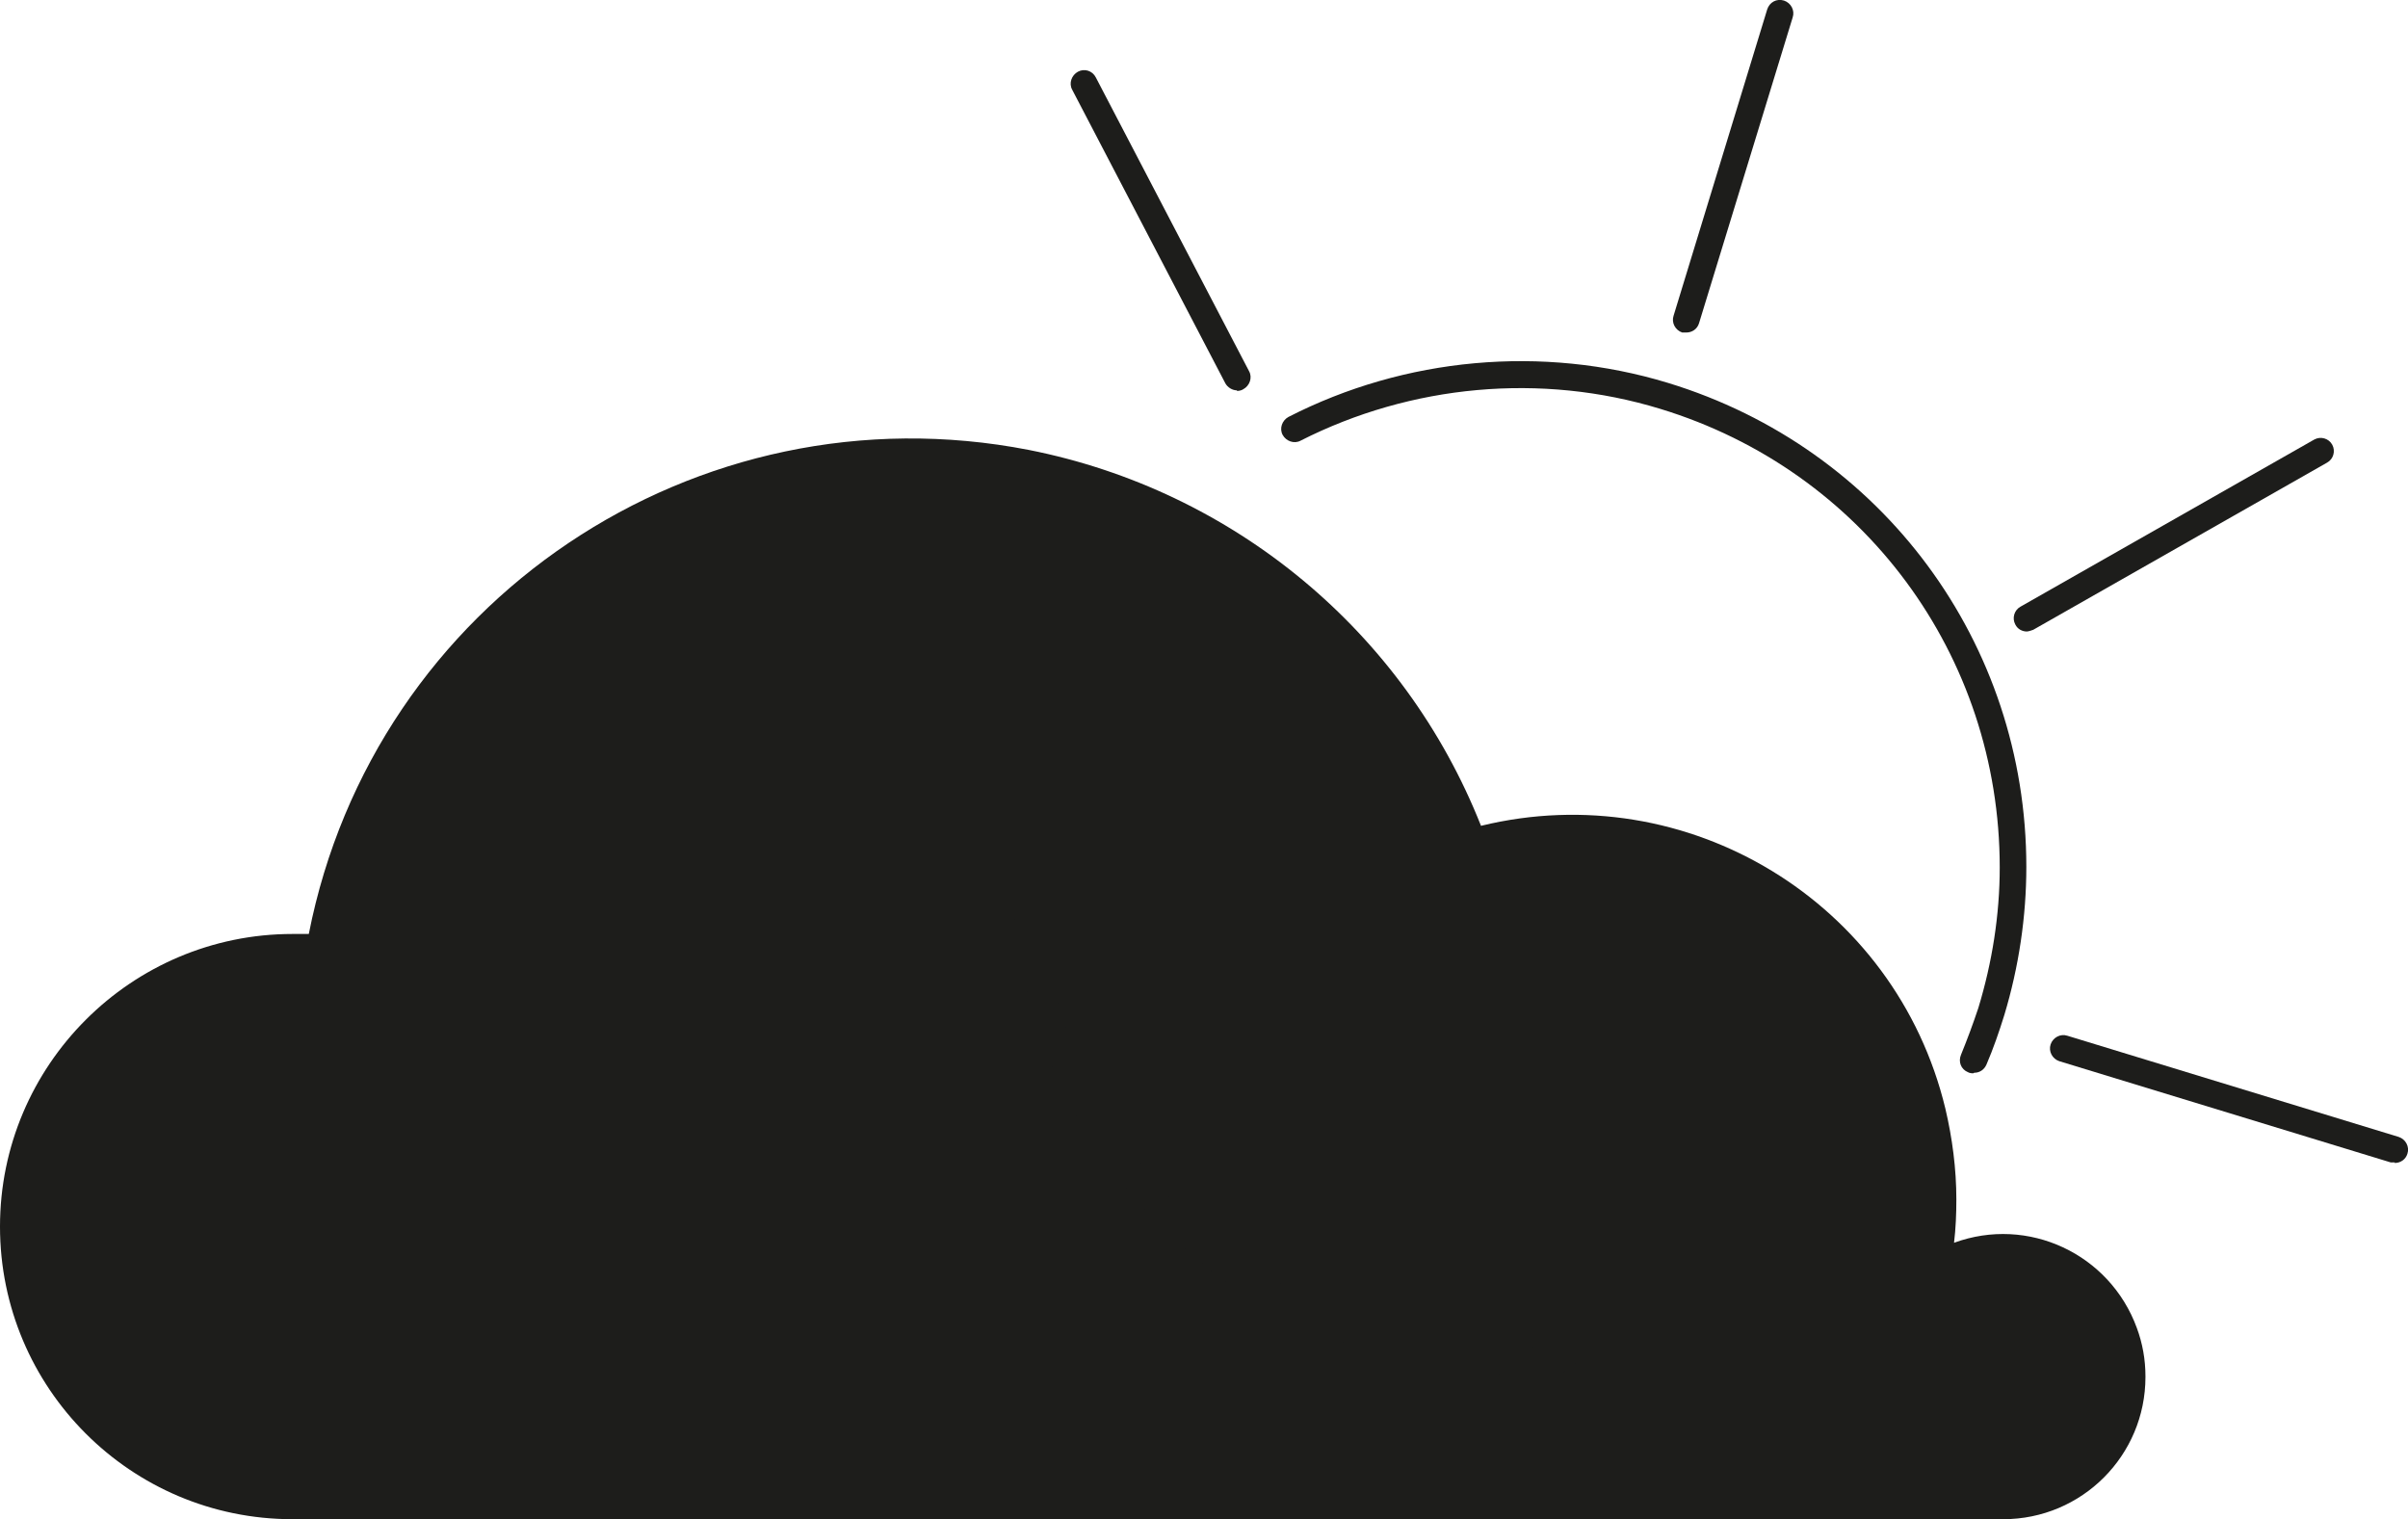 <?xml version="1.0" encoding="UTF-8"?>
<svg id="Layer_2" data-name="Layer 2" xmlns="http://www.w3.org/2000/svg" viewBox="0 0 41.64 26.27">
  <defs>
    <style>
      .cls-1 {
        fill: #1d1d1b;
        stroke-width: 0px;
      }
    </style>
  </defs>
  <g id="Layer_1-2" data-name="Layer 1">
    <g id="Group_11" data-name="Group 11">
      <g id="Group_4" data-name="Group 4">
        <g id="Group_2-3" data-name="Group 2-3">
          <g id="Group_1-3" data-name="Group 1-3">
            <g id="Path_3-3" data-name="Path 3-3">
              <path class="cls-1" d="M37.1,23.81c0,1.36-1.1,2.46-2.46,2.46H5.06c-2.8,0-5.06-2.27-5.06-5.06s2.27-5.06,5.06-5.06c.09,0,.18,0,.28,0,1.13-5.75,6.7-9.49,12.45-8.37,3.54.7,6.49,3.14,7.82,6.5,3.57-.87,7.17,1.32,8.03,4.89.12.51.19,1.04.19,1.57,0,.25-.01.5-.04.75,1.28-.47,2.69.19,3.16,1.47.1.27.15.55.15.84h0Z"/>
            </g>
          </g>
        </g>
      </g>
      <g id="Group_6" data-name="Group 6">
        <g id="Ellipse_4" data-name="Ellipse 4">
          <path class="cls-1" d="M26.27,23.76c-.87,0-1.73-.13-2.56-.38-3.71-1.13-6.2-4.5-6.2-8.37v-.14c0-.13.11-.22.23-.23.13,0,.23.11.23.23v.13c0,3.67,2.36,6.86,5.87,7.93,1.03.31,2.12.42,3.16.33.12,0,.24.08.25.21.01.13-.08.24-.21.25-.25.02-.51.03-.78.04ZM34.12,18.56s-.06,0-.09-.02c-.12-.05-.17-.18-.12-.3.11-.27.21-.54.3-.81.24-.79.37-1.61.37-2.43,0-3.67-2.36-6.86-5.87-7.93-2.06-.63-4.31-.42-6.22.55-.11.06-.25.01-.31-.1-.06-.11-.01-.25.1-.31,2.01-1.03,4.39-1.25,6.56-.59,3.71,1.13,6.2,4.5,6.2,8.37,0,.86-.13,1.73-.38,2.56-.09.29-.19.58-.31.86-.04.09-.12.14-.21.14Z"/>
        </g>
        <g id="Line_18" data-name="Line 18">
          <path class="cls-1" d="M41.41,20.1s-.05,0-.07,0l-5.73-1.75c-.12-.04-.19-.17-.15-.29.04-.12.17-.19.29-.15l5.73,1.75c.12.04.19.17.15.29-.03.1-.12.16-.22.16Z"/>
        </g>
        <g id="Line_21" data-name="Line 21">
          <path class="cls-1" d="M35.05,10.92c-.08,0-.16-.04-.2-.12-.06-.11-.02-.25.09-.31l5.08-2.89c.11-.06.25-.02.31.09.06.11.02.25-.09.31l-5.08,2.89s-.08.03-.11.03Z"/>
        </g>
        <g id="Line_19" data-name="Line 19">
          <path class="cls-1" d="M29.16,5.75s-.05,0-.07,0c-.12-.04-.19-.17-.15-.29L30.56.16c.04-.12.16-.19.29-.15.12.04.19.17.15.29l-1.62,5.29c-.03.1-.12.16-.22.16Z"/>
        </g>
        <g id="Line_20" data-name="Line 20">
          <path class="cls-1" d="M21.39,6.75c-.08,0-.16-.05-.2-.12l-2.65-5.08c-.06-.11-.01-.25.1-.31.11-.06.25-.02.31.1l2.65,5.08c.06.11.01.25-.1.31-.03.02-.07.03-.11.03Z"/>
        </g>
      </g>
    </g>
  </g>
</svg>
